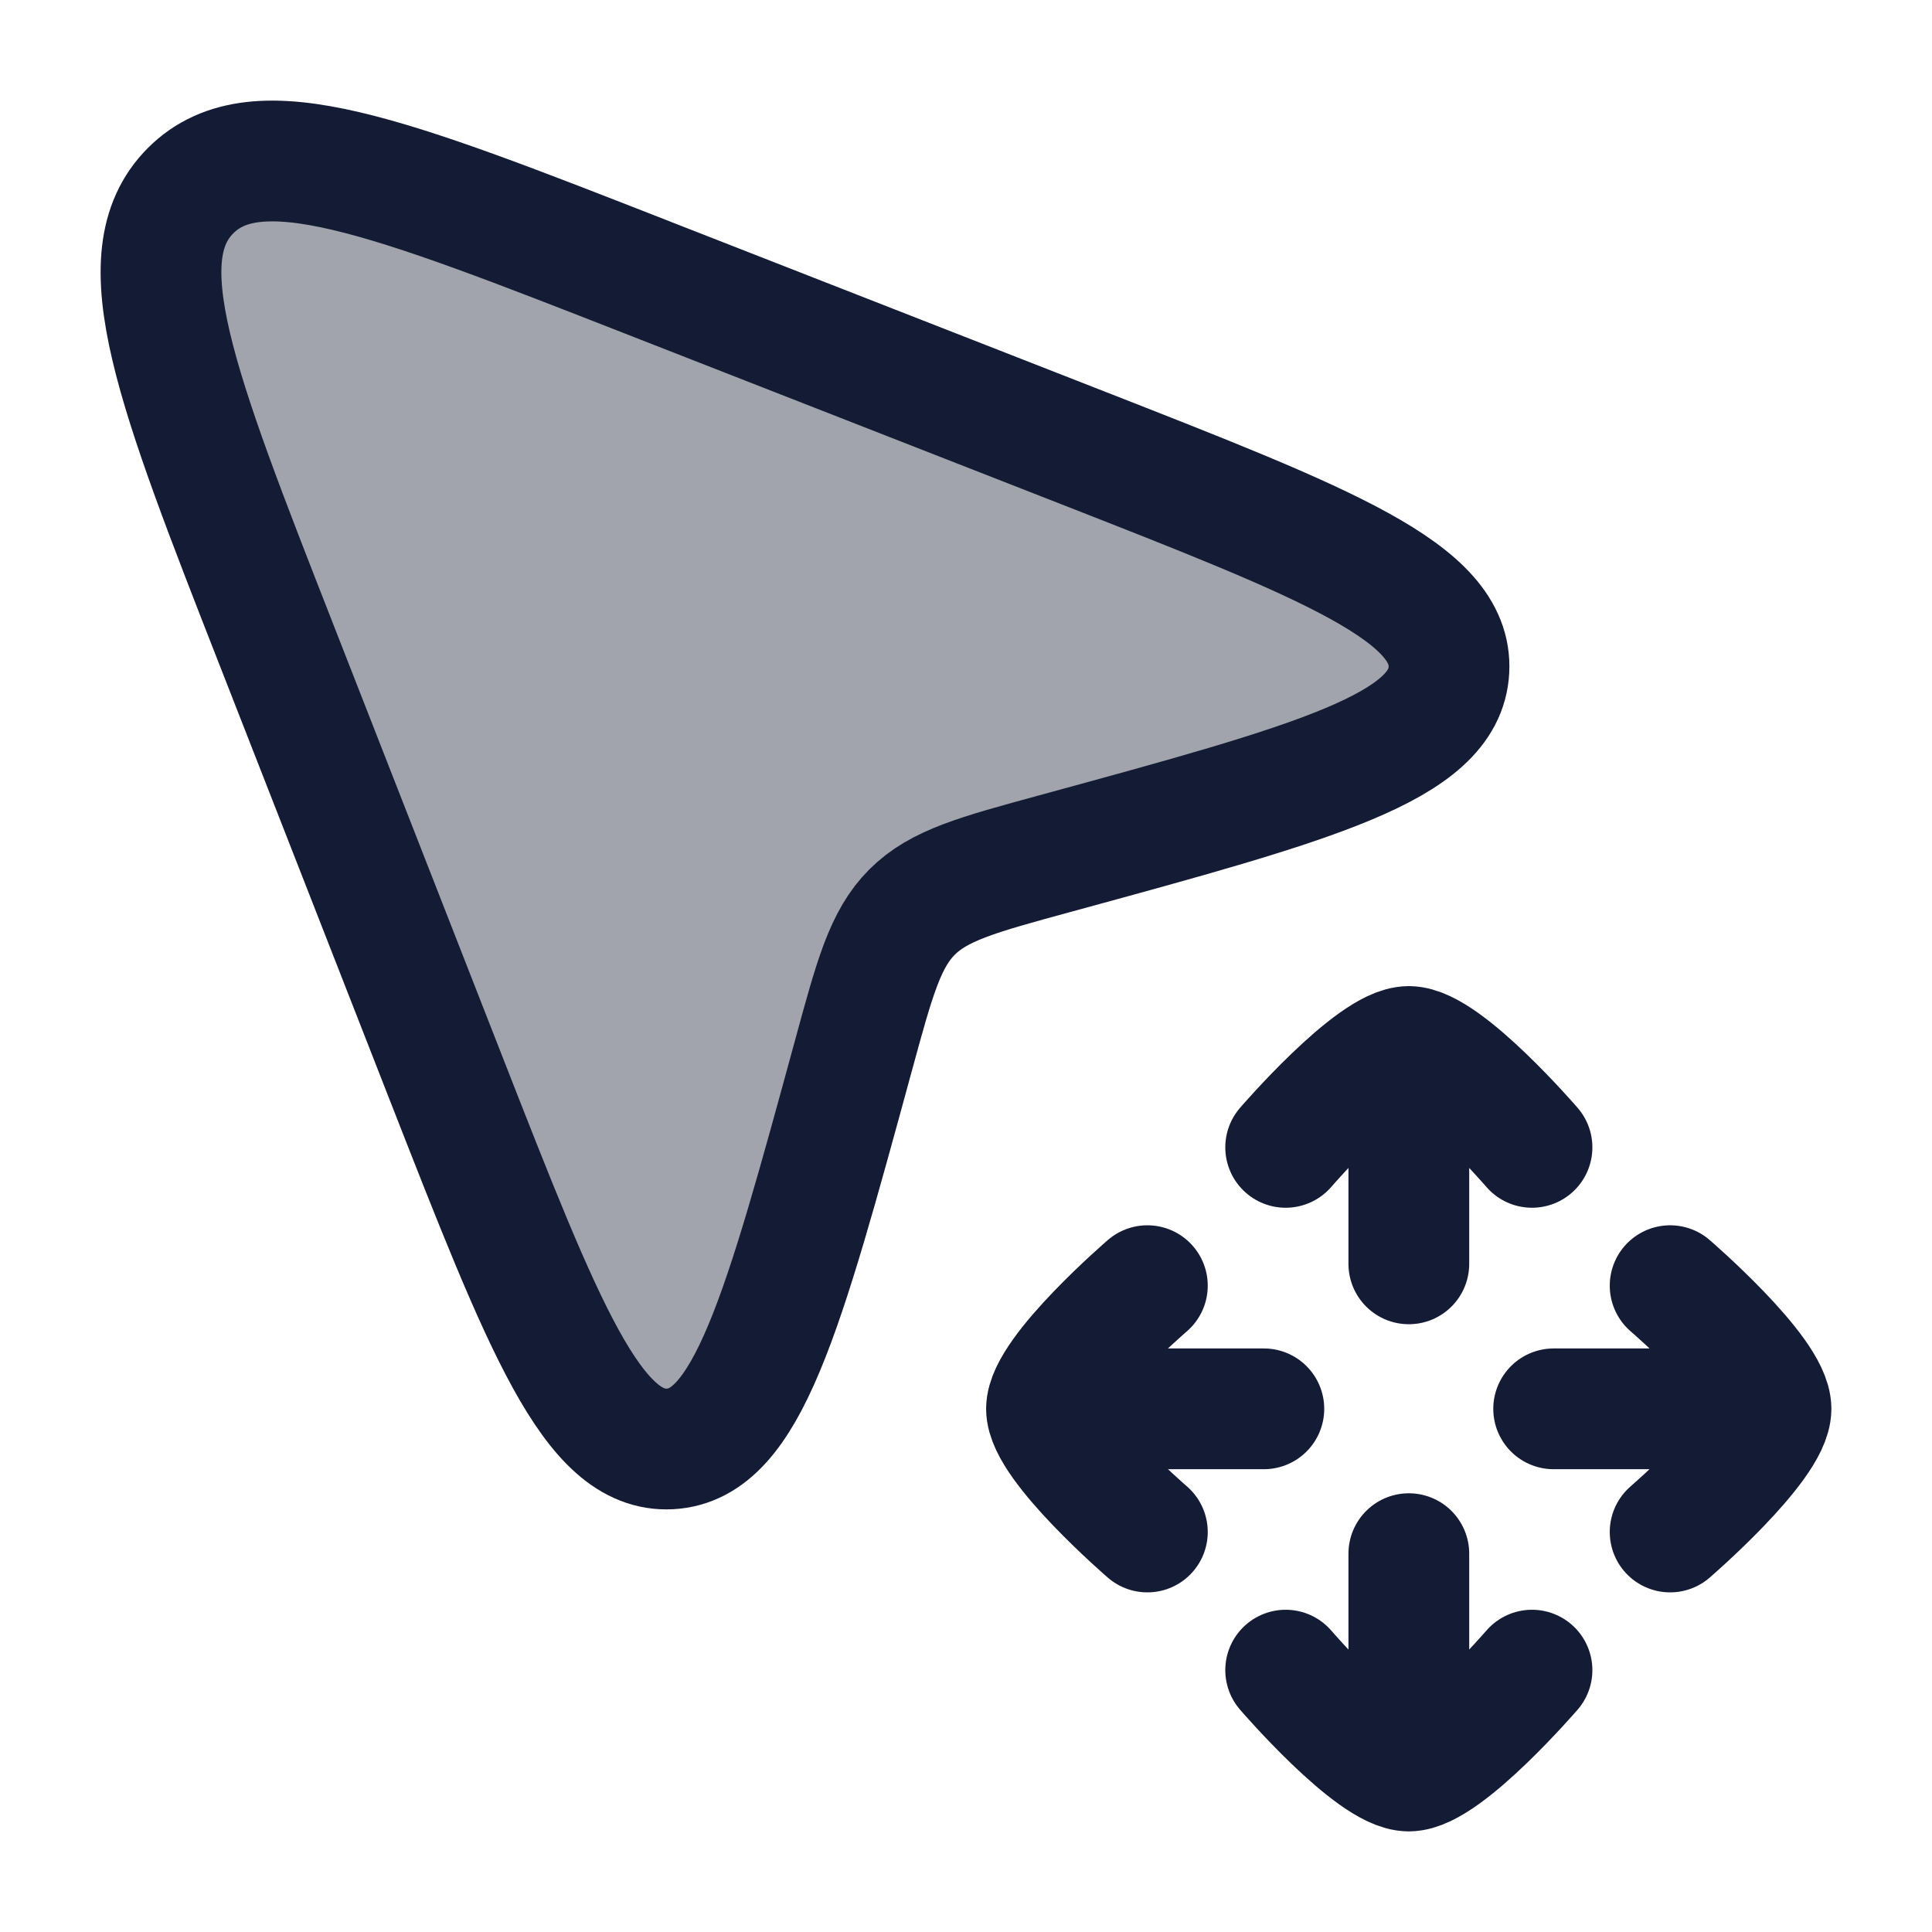 <svg width="24" height="24" viewBox="0 0 24 24" fill="none" xmlns="http://www.w3.org/2000/svg">
<path opacity="0.4" d="M8.047 3.449L13.41 5.547L13.41 5.547C16.503 6.758 18.05 7.363 17.999 8.323C17.948 9.283 16.333 9.723 13.105 10.604C12.144 10.866 11.663 10.997 11.33 11.33C10.997 11.663 10.866 12.144 10.604 13.105C9.723 16.333 9.283 17.948 8.323 17.999C7.363 18.05 6.758 16.503 5.547 13.41L5.547 13.41L3.449 8.047C2.181 4.808 1.548 3.189 2.368 2.368C3.189 1.548 4.808 2.181 8.047 3.449Z" fill="#141B34"/>
<path d="M8.047 3.449L13.41 5.547L13.41 5.547C16.503 6.758 18.05 7.363 17.999 8.323C17.948 9.283 16.333 9.723 13.105 10.604C12.144 10.866 11.663 10.997 11.33 11.33C10.997 11.663 10.866 12.144 10.604 13.105C9.723 16.333 9.283 17.948 8.323 17.999C7.363 18.05 6.758 16.503 5.547 13.41L5.547 13.41L3.449 8.047C2.181 4.808 1.548 3.189 2.368 2.368C3.189 1.548 4.808 2.181 8.047 3.449Z" stroke="#141B34" stroke-width="1.5" stroke-linejoin="round"/>
<path d="M17.501 13L17.501 15.7M17.501 13C17.05 13 15.971 14.253 15.971 14.253M17.501 13C17.951 13 19.031 14.253 19.031 14.253M17.501 22L17.501 19.3M17.501 22C17.95 22 19.031 20.747 19.031 20.747M17.501 22C17.05 22 15.971 20.747 15.971 20.747M13 17.501L15.7 17.501M13 17.501C13 17.95 14.253 19.031 14.253 19.031M13 17.501C13 17.05 14.253 15.971 14.253 15.971M22 17.501L19.3 17.501M22 17.501C22 17.05 20.747 15.971 20.747 15.971M22 17.501C22 17.95 20.747 19.031 20.747 19.031" stroke="#141B34" stroke-width="1.5" stroke-linecap="round" stroke-linejoin="round"/>
</svg>
